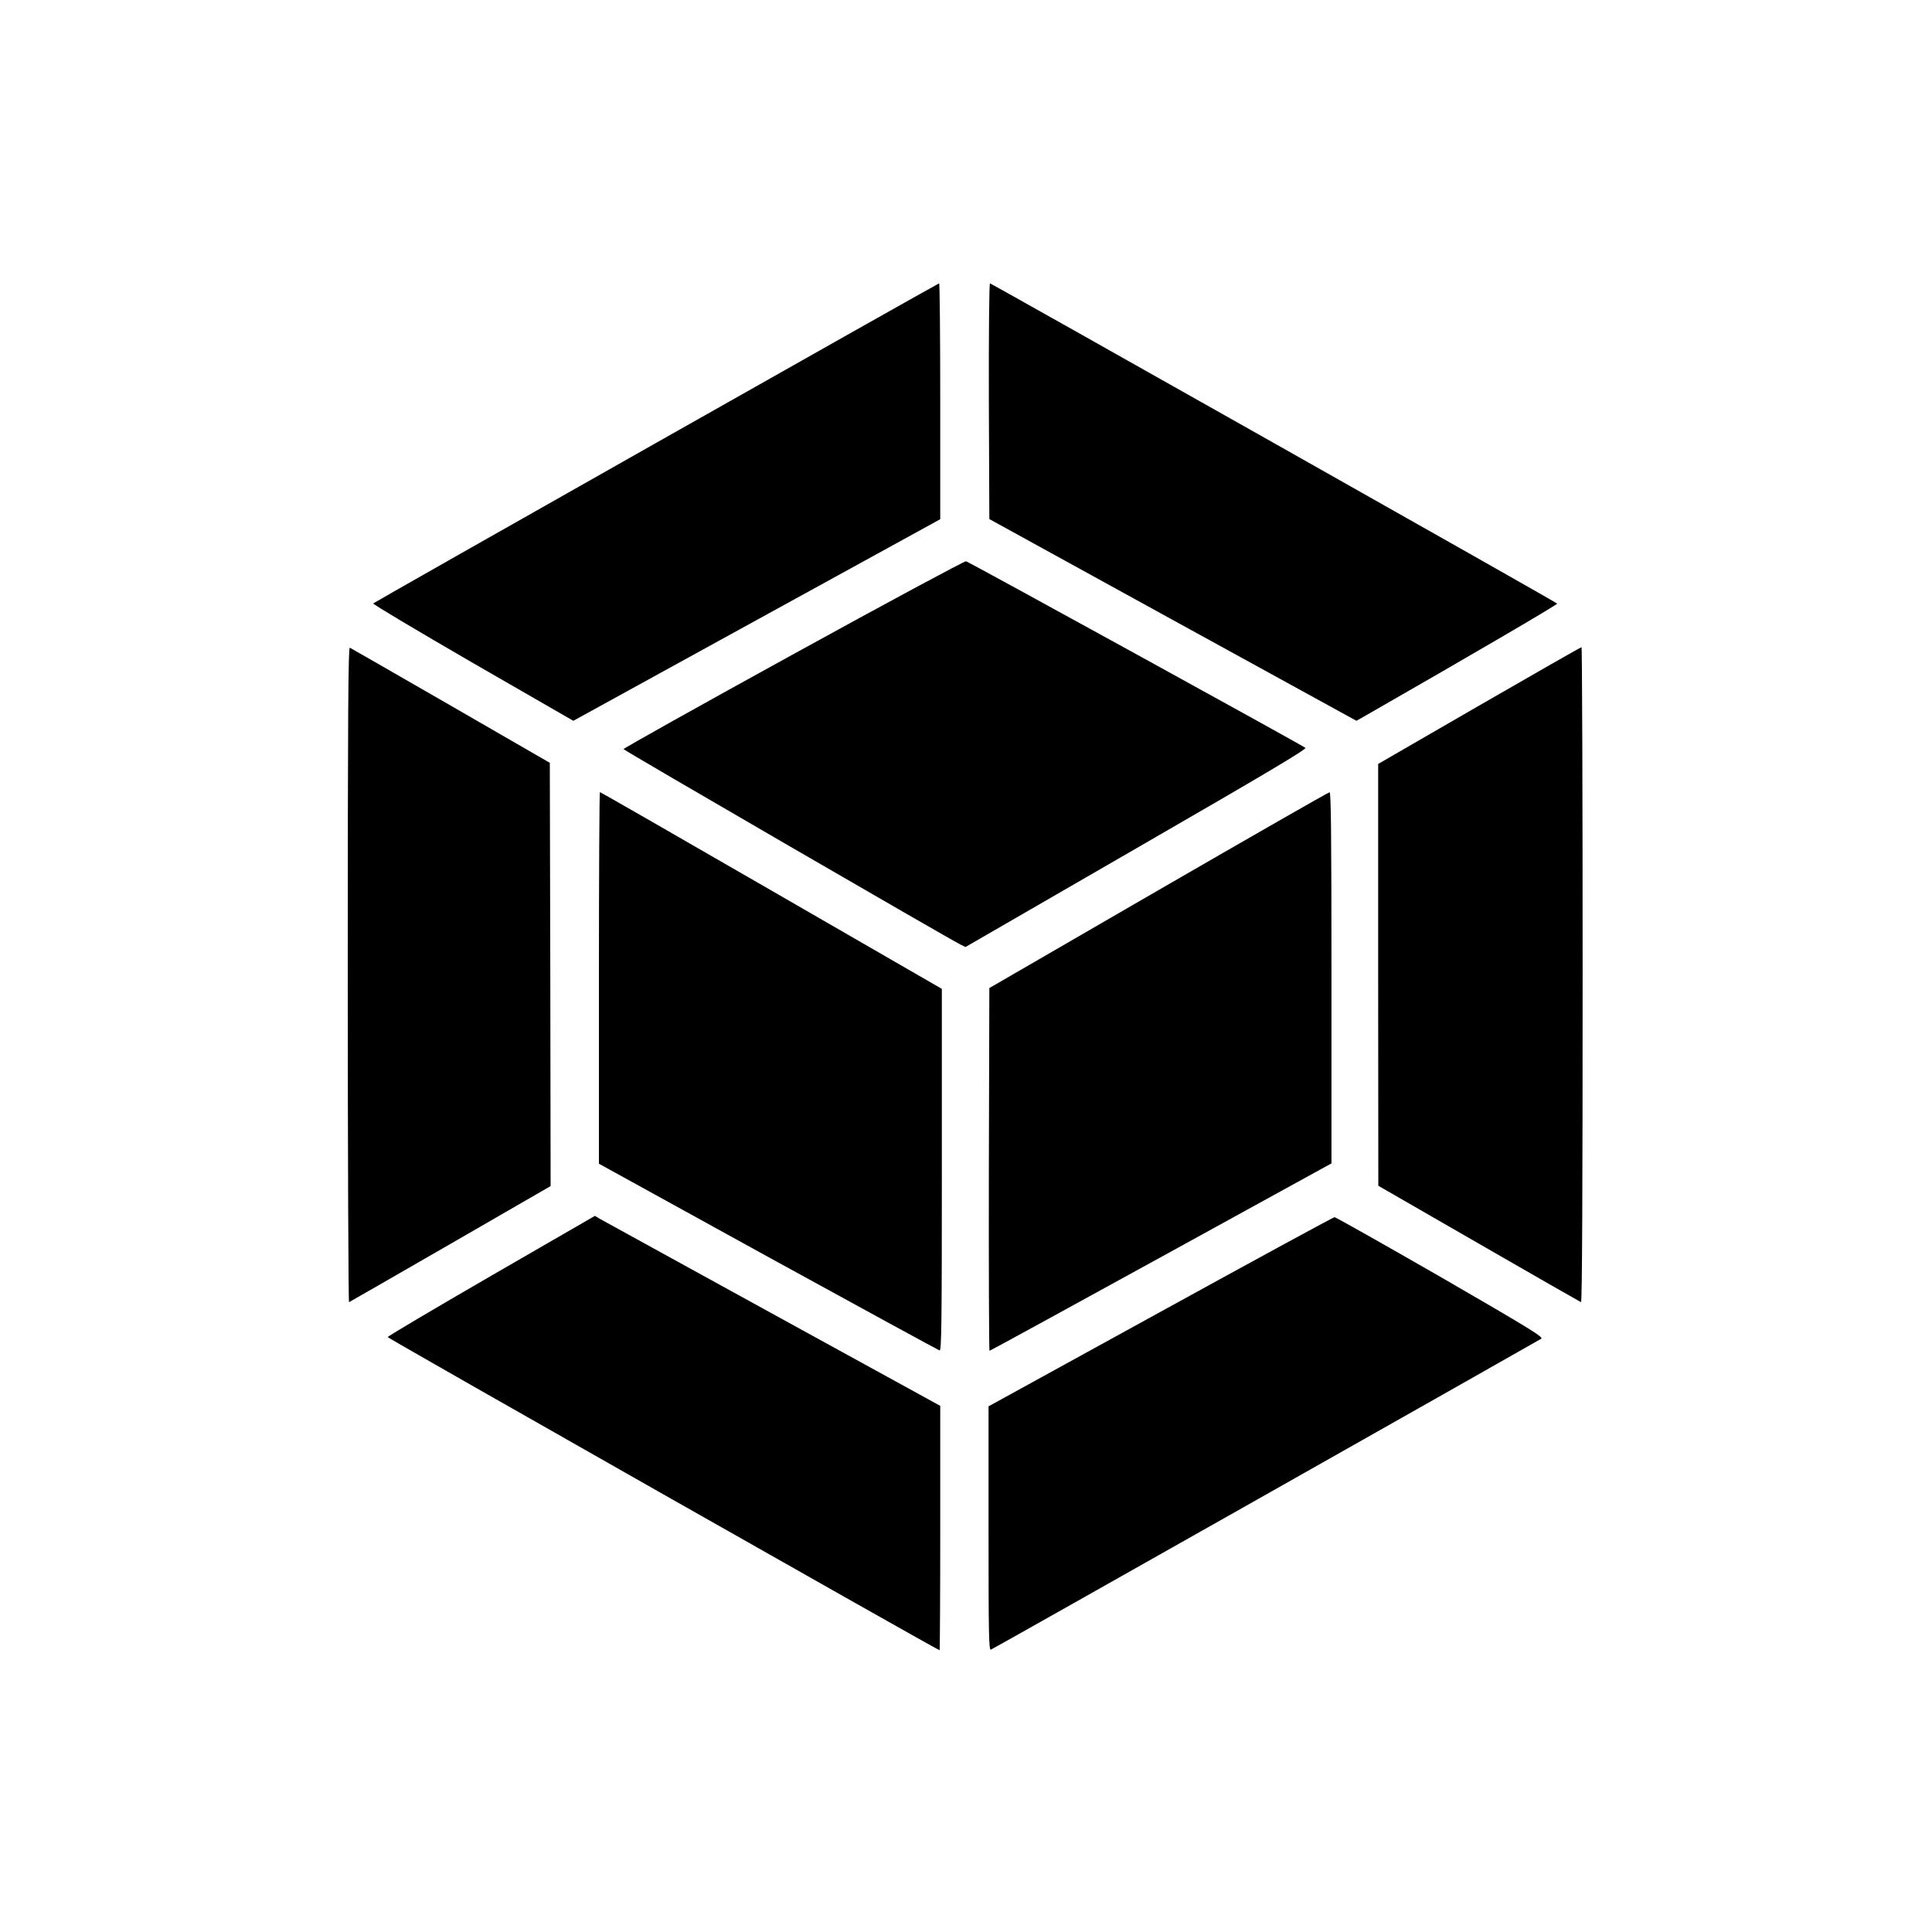 <?xml version="1.0" standalone="no"?>
<!DOCTYPE svg PUBLIC "-//W3C//DTD SVG 20010904//EN"
 "http://www.w3.org/TR/2001/REC-SVG-20010904/DTD/svg10.dtd">
<svg version="1.0" xmlns="http://www.w3.org/2000/svg"
 width="1200pt" height="1200pt" viewBox="0 0 1200 1200"
 preserveAspectRatio="xMidYMid meet">
<g transform="translate(0,1200) scale(0.1,-0.1)"
fill="#000000" stroke="none">
<path d="M4075 9249 c-962 -544 -1753 -993 -1757 -997 -4 -4 274 -170 618
-369 l625 -360 1139 626 1140 626 0 733 c0 402 -3 732 -7 732 -5 -1 -795 -446
-1758 -991z"/>
<path d="M6142 9508 l3 -732 1140 -627 1140 -626 46 26 c655 375 1206 697
1201 702 -13 13 -3515 1989 -3523 1989 -5 0 -8 -315 -7 -732z"/>
<path d="M4928 7937 c-582 -320 -1057 -586 -1055 -590 2 -8 2022 -1179 2093
-1214 l31 -15 1061 613 c820 473 1059 616 1050 624 -15 14 -2085 1152 -2108
1159 -8 2 -491 -257 -1072 -577z"/>
<path d="M2160 5945 c0 -1120 4 -2035 8 -2033 5 2 288 165 630 362 l622 359
-2 1314 -3 1315 -615 355 c-338 195 -621 357 -627 360 -10 4 -13 -406 -13
-2032z"/>
<path d="M9188 7618 l-628 -363 0 -1310 1 -1310 625 -360 c343 -198 629 -361
634 -363 7 -2 10 710 10 2032 0 1120 -3 2036 -7 2036 -5 0 -290 -163 -635
-362z"/>
<path d="M3720 5926 l0 -1154 1051 -579 c579 -318 1058 -579 1065 -581 12 -3
14 179 14 1121 l0 1125 -1059 611 c-582 336 -1061 611 -1065 611 -3 0 -6 -519
-6 -1154z"/>
<path d="M7195 6471 l-1050 -608 -3 -1126 c-1 -620 1 -1127 4 -1127 4 0 483
262 1065 582 l1059 582 0 1153 c0 916 -3 1153 -12 1152 -7 0 -485 -274 -1063
-608z"/>
<path d="M3051 4076 c-354 -205 -643 -376 -643 -381 0 -7 3416 -1945 3428
-1945 2 0 4 341 4 759 l0 759 -1042 572 c-574 315 -1056 581 -1073 590 l-30
18 -644 -372z"/>
<path d="M7208 3852 l-1068 -587 0 -759 c0 -675 2 -757 15 -752 17 6 3390
1913 3418 1931 15 10 -71 63 -626 384 -355 204 -651 371 -658 371 -8 -1 -494
-265 -1081 -588z"/>
</g>
</svg>
